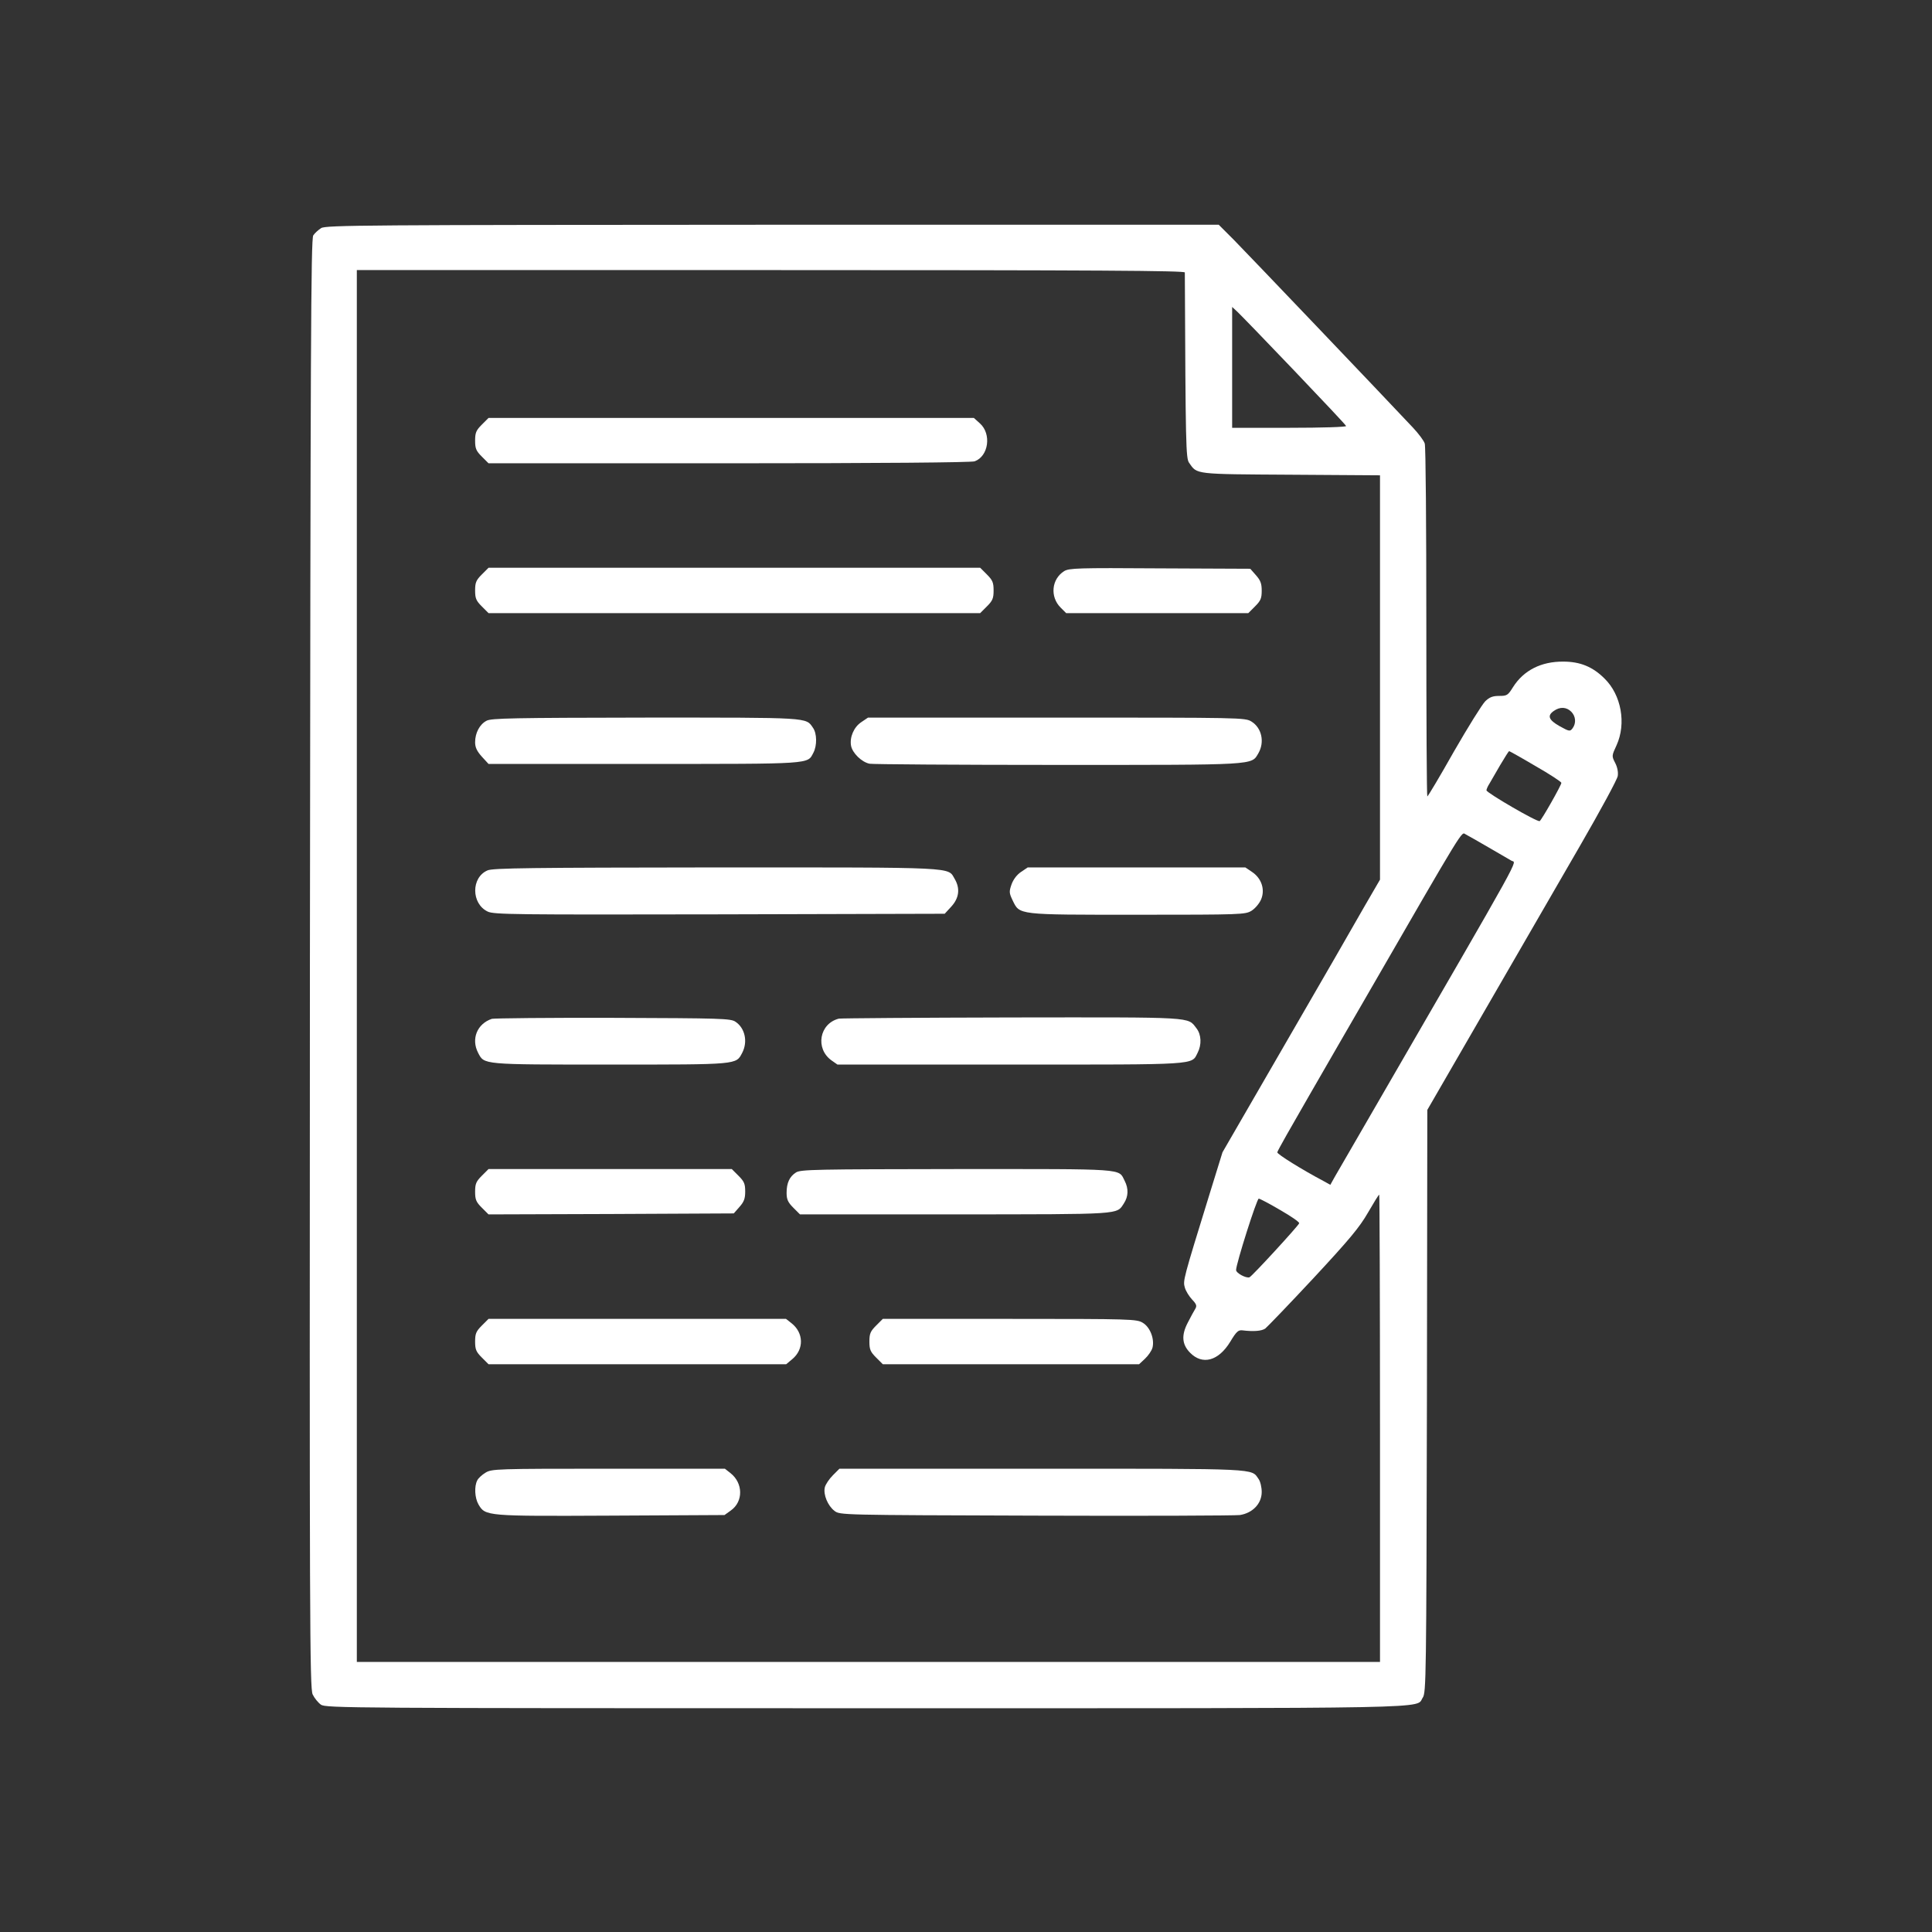 <?xml version="1.0" standalone="no"?>
<!DOCTYPE svg PUBLIC "-//W3C//DTD SVG 20010904//EN"
 "http://www.w3.org/TR/2001/REC-SVG-20010904/DTD/svg10.dtd">
<svg version="1.0" xmlns="http://www.w3.org/2000/svg"
 width="980pt" height="980pt" viewBox="0 0 980 980"
 preserveAspectRatio="xMidYMid meet">

<rect x="0" y="0" width="980" height="980" fill="#333333" stroke="none"/>

<g transform="translate(0,980) scale(0.1,-0.1)"
fill="white" stroke="none">
<path d="M1629 8643 c-14 -9 -32 -25 -40 -37 -12 -18 -14 -560 -17 -3694 -2
-3342 -1 -3677 14 -3707 9 -19 28 -42 42 -52 26 -17 140 -18 2767 -18 2968 0
2783 -3 2822 54 17 25 18 100 21 1503 l2 1478 296 512 c163 282 379 656 481
832 101 175 187 333 189 350 3 19 -2 45 -13 66 -18 35 -18 36 7 90 50 110 24
255 -61 338 -60 60 -124 86 -209 86 -112 1 -201 -44 -255 -129 -26 -42 -31
-45 -70 -45 -33 0 -49 -6 -71 -27 -16 -16 -87 -130 -159 -255 -71 -126 -132
-228 -135 -228 -3 0 -5 397 -5 882 0 486 -3 894 -8 908 -4 14 -31 50 -60 81
-151 161 -842 885 -908 952 l-77 77 -2264 0 c-2063 -1 -2265 -2 -2289 -17z
m4381 -225 c4 -877 5 -943 22 -966 41 -59 24 -57 516 -60 l452 -3 0 -1025 0
-1026 -79 -136 c-43 -76 -222 -387 -399 -692 l-321 -555 -65 -210 c-135 -437
-136 -441 -126 -476 5 -18 22 -45 37 -61 22 -23 25 -32 16 -47 -6 -9 -23 -41
-38 -70 -33 -63 -30 -110 11 -152 63 -65 145 -43 205 56 30 50 40 59 60 57 57
-7 98 -4 117 9 10 8 120 122 244 255 182 196 234 258 277 333 29 50 54 91 57
91 2 0 4 -533 4 -1185 l0 -1185 -2595 0 -2595 0 0 3530 0 3530 2100 0 c1673 0
2100 -3 2100 -12z m554 -497 c143 -150 263 -277 264 -282 2 -5 -121 -9 -287
-9 l-291 0 0 307 0 306 26 -24 c14 -13 144 -147 288 -298z m1406 -1731 c23
-23 26 -58 7 -84 -13 -17 -16 -17 -65 10 -57 32 -65 54 -30 78 31 22 64 20 88
-4z m-181 -276 c72 -41 131 -80 131 -85 0 -12 -100 -188 -110 -194 -11 -7
-270 144 -270 156 0 5 6 20 14 32 7 12 32 55 55 95 23 39 44 72 46 72 2 0 63
-34 134 -76z m-239 -412 c52 -30 105 -61 117 -68 25 -16 82 87 -697 -1259 -96
-165 -184 -319 -198 -342 l-24 -43 -36 20 c-106 56 -235 136 -233 145 0 6 74
136 163 290 89 154 216 375 283 490 512 887 487 845 509 833 12 -6 64 -36 116
-66z m-1056 -1840 c54 -31 98 -61 96 -67 -3 -12 -239 -269 -252 -274 -17 -6
-68 21 -68 37 0 31 105 362 115 362 5 0 55 -26 109 -58z"/>
<path d="M2444 7646 c-29 -29 -34 -41 -34 -81 0 -40 5 -52 34 -81 l34 -34
1220 0 c769 0 1230 4 1246 10 71 26 86 139 27 192 l-31 28 -1231 0 -1231 0
-34 -34z"/>
<path d="M2444 6886 c-29 -29 -34 -41 -34 -81 0 -40 5 -52 34 -81 l34 -34
1247 0 1247 0 34 34 c29 29 34 41 34 81 0 40 -5 52 -34 81 l-34 34 -1247 0
-1247 0 -34 -34z"/>
<path d="M5398 6903 c-64 -40 -73 -130 -18 -185 l28 -28 462 0 462 0 34 34
c29 29 34 41 34 80 0 36 -6 52 -29 78 l-29 33 -459 2 c-418 3 -460 1 -485 -14z"/>
<path d="M2468 6144 c-35 -18 -58 -62 -58 -109 0 -26 9 -45 34 -73 l34 -37
790 0 c860 0 827 -2 858 57 19 36 18 98 -2 126 -37 54 -11 52 -851 52 -669 -1
-782 -3 -805 -16z"/>
<path d="M4369 6137 c-38 -25 -60 -77 -52 -120 7 -37 54 -83 94 -91 17 -3 447
-6 955 -6 1014 0 981 -2 1017 59 33 57 17 129 -35 161 -32 20 -51 20 -989 20
l-956 0 -34 -23z"/>
<path d="M2473 5385 c-84 -36 -83 -169 1 -209 32 -15 133 -16 1176 -14 l1142
3 34 37 c39 43 45 91 17 139 -37 62 29 59 -1210 59 -938 -1 -1133 -3 -1160
-15z"/>
<path d="M5179 5377 c-21 -14 -39 -38 -48 -63 -13 -37 -12 -44 5 -80 37 -76
19 -74 634 -74 529 0 546 1 578 20 19 12 40 37 49 58 21 50 2 107 -46 139
l-34 23 -552 0 -552 0 -34 -23z"/>
<path d="M2495 4632 c-75 -25 -106 -102 -70 -172 32 -61 16 -60 670 -60 654 0
638 -1 670 60 29 56 14 125 -34 157 -24 17 -71 18 -621 20 -327 1 -604 -2
-615 -5z"/>
<path d="M4255 4633 c-99 -25 -121 -152 -37 -212 l30 -21 877 0 c962 0 918 -3
950 60 21 41 19 92 -6 124 -46 59 -1 56 -936 55 -472 -1 -867 -4 -878 -6z"/>
<path d="M2444 3836 c-29 -29 -34 -41 -34 -81 0 -40 5 -52 34 -81 l34 -34 622
2 622 3 29 33 c23 26 29 42 29 78 0 39 -5 51 -34 80 l-34 34 -617 0 -617 0
-34 -34z"/>
<path d="M4038 3853 c-33 -21 -48 -53 -48 -104 0 -33 7 -48 34 -75 l34 -34
789 0 c852 1 816 -2 854 56 23 35 24 75 4 114 -33 64 18 60 -850 60 -718 -1
-792 -2 -817 -17z"/>
<path d="M2444 3076 c-29 -29 -34 -41 -34 -81 0 -40 5 -52 34 -81 l34 -34 755
0 755 0 31 26 c60 50 58 133 -4 182 l-28 22 -754 0 -755 0 -34 -34z"/>
<path d="M4444 3076 c-29 -29 -34 -41 -34 -81 0 -40 5 -52 34 -81 l34 -34 650
0 650 0 30 28 c17 16 34 41 38 56 11 44 -12 104 -49 126 -31 19 -55 20 -675
20 l-644 0 -34 -34z"/>
<path d="M2463 2330 c-17 -10 -37 -28 -42 -39 -16 -30 -13 -89 6 -122 35 -60
39 -60 673 -57 l575 3 32 23 c64 45 63 139 -2 190 l-28 22 -591 0 c-568 0
-592 -1 -623 -20z"/>
<path d="M4225 2317 c-19 -19 -37 -46 -41 -61 -9 -37 15 -94 49 -120 28 -21
29 -21 1020 -24 546 -2 1012 0 1036 3 65 10 111 58 111 117 0 24 -7 54 -16 66
-38 54 11 52 -1100 52 l-1026 0 -33 -33z"/>
</g>
</svg>
